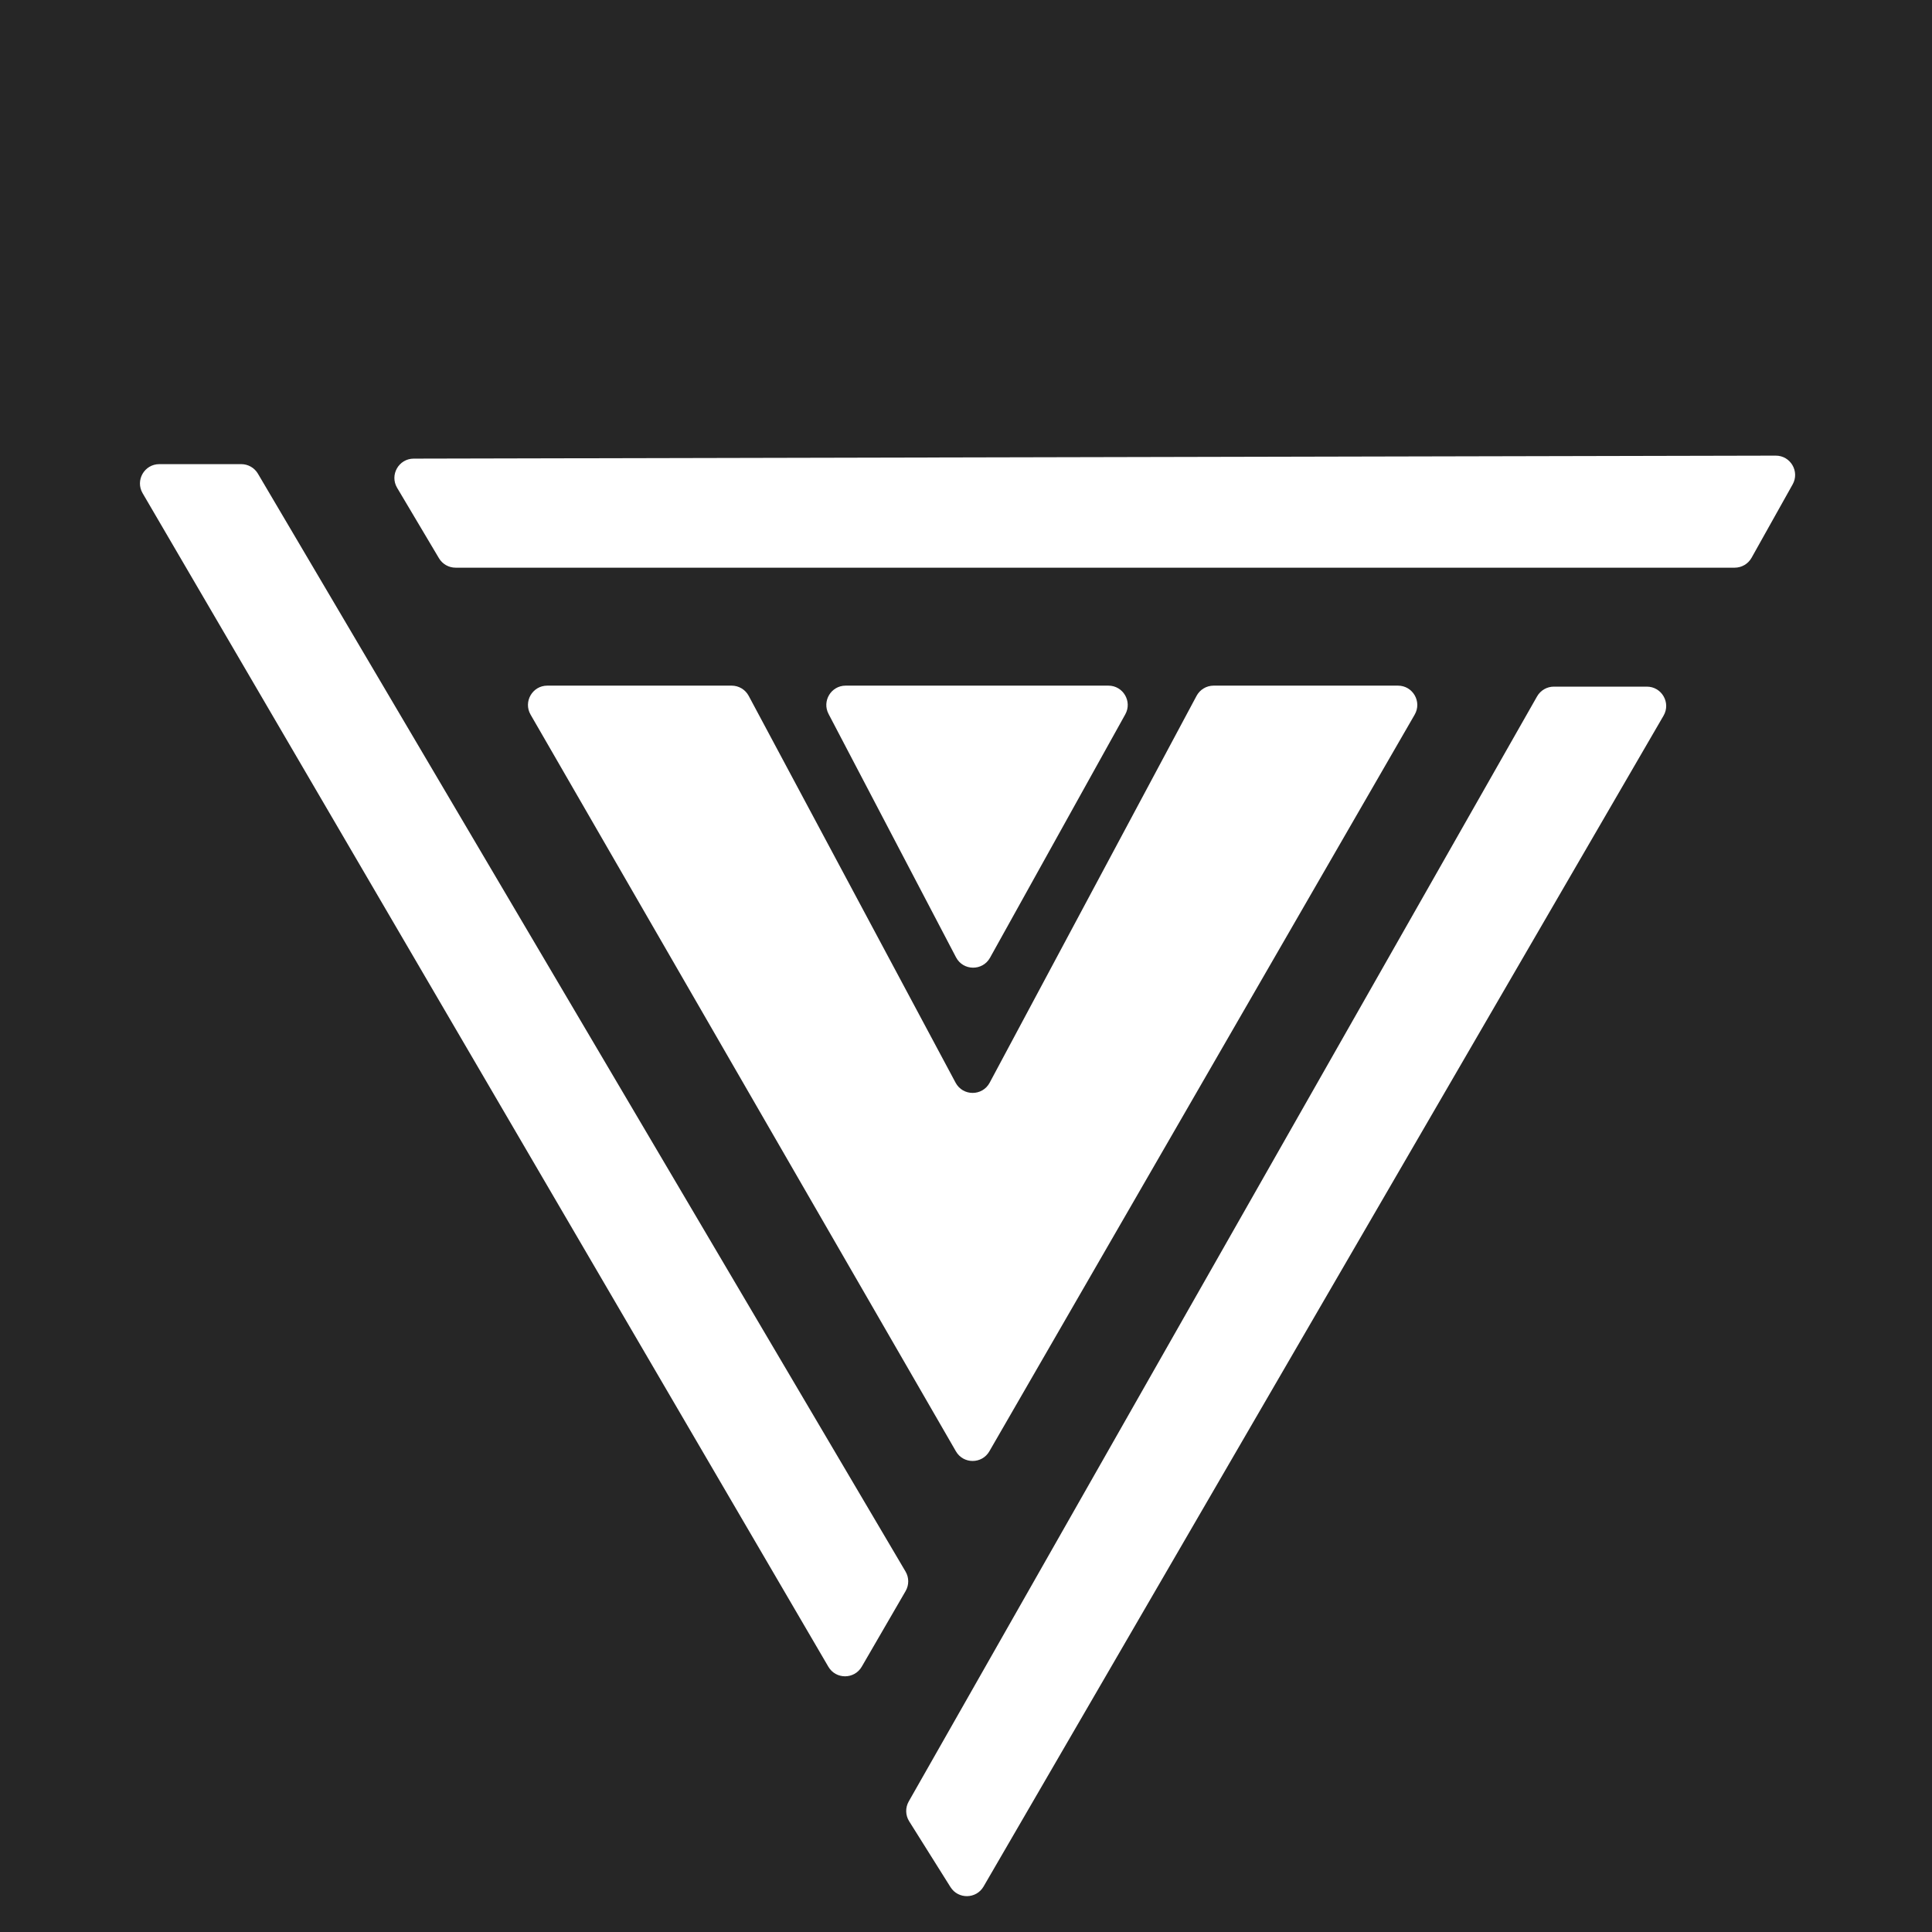 <svg width="4000" height="4000" viewBox="0 0 4000 4000" fill="none" xmlns="http://www.w3.org/2000/svg">
<rect x="0" y="0" width="4000" height="4000" fill="#808080" stroke="none"/>
<g clip-path="url(#clip0_307_64)">
<rect width="4000" height="4000" transform="matrix(-1 0 0 -1 4000 4000)" fill="#262626"/>
<path d="M2048.37 3004.77C2032.97 3031.44 1994.48 3031.44 1979.09 3004.77L1098.49 1479.54C1083.1 1452.88 1102.34 1419.54 1133.13 1419.54H1514.82C1529.58 1419.54 1543.13 1427.67 1550.09 1440.68L1978.45 2241.62C1993.53 2269.8 2033.93 2269.8 2049 2241.62L2477.36 1440.68C2484.32 1427.67 2497.88 1419.54 2512.63 1419.54H2894.32C2925.11 1419.54 2944.36 1452.88 2928.96 1479.54L2048.37 3004.77Z" fill="white"/>
<path d="M1715.41 1478.1C1701.46 1451.47 1720.78 1419.54 1750.84 1419.54L2294.81 1419.54C2325.31 1419.54 2344.59 1452.31 2329.77 1478.97L2049.73 1982.9C2034.27 2010.71 1994.1 2010.22 1979.33 1982.03L1715.41 1478.1Z" fill="white"/>
<path d="M1874.84 3253.71C1882.18 3266.16 1882.24 3281.6 1874.99 3294.1L1784.17 3450.68C1768.79 3477.21 1730.5 3477.27 1715.03 3450.8L295.266 1021.14C279.684 994.472 298.917 960.957 329.802 960.957L499.502 960.957C513.659 960.957 526.762 968.44 533.955 980.633L1874.84 3253.71Z" fill="white"/>
<path d="M3182.33 1441.84C3189.44 1429.33 3202.71 1421.61 3217.1 1421.61L3409.62 1421.61C3440.46 1421.61 3459.7 1455.03 3444.21 1481.7L2036.35 3905.87C2021.24 3931.9 1983.89 3932.54 1967.89 3907.05L1882.32 3770.76C1874.49 3758.29 1874.15 3742.52 1881.43 3729.72L3182.33 1441.84Z" fill="white"/>
<path d="M943.206 1175.32C929.095 1175.32 916.028 1167.88 908.82 1155.75L822.191 1009.97C806.367 983.341 825.514 949.605 856.49 949.537L3676.49 943.343C3707.09 943.276 3726.43 976.185 3711.48 1002.88L3626.41 1154.85C3619.33 1167.49 3605.98 1175.32 3591.5 1175.32L943.206 1175.32Z" fill="white"/>
</g>
<defs>
<clipPath id="clip0_307_64">
<rect width="4000" height="4000" fill="white" transform="matrix(-1 0 0 -1 4000 4000)"/>
</clipPath>
</defs>
</svg>
